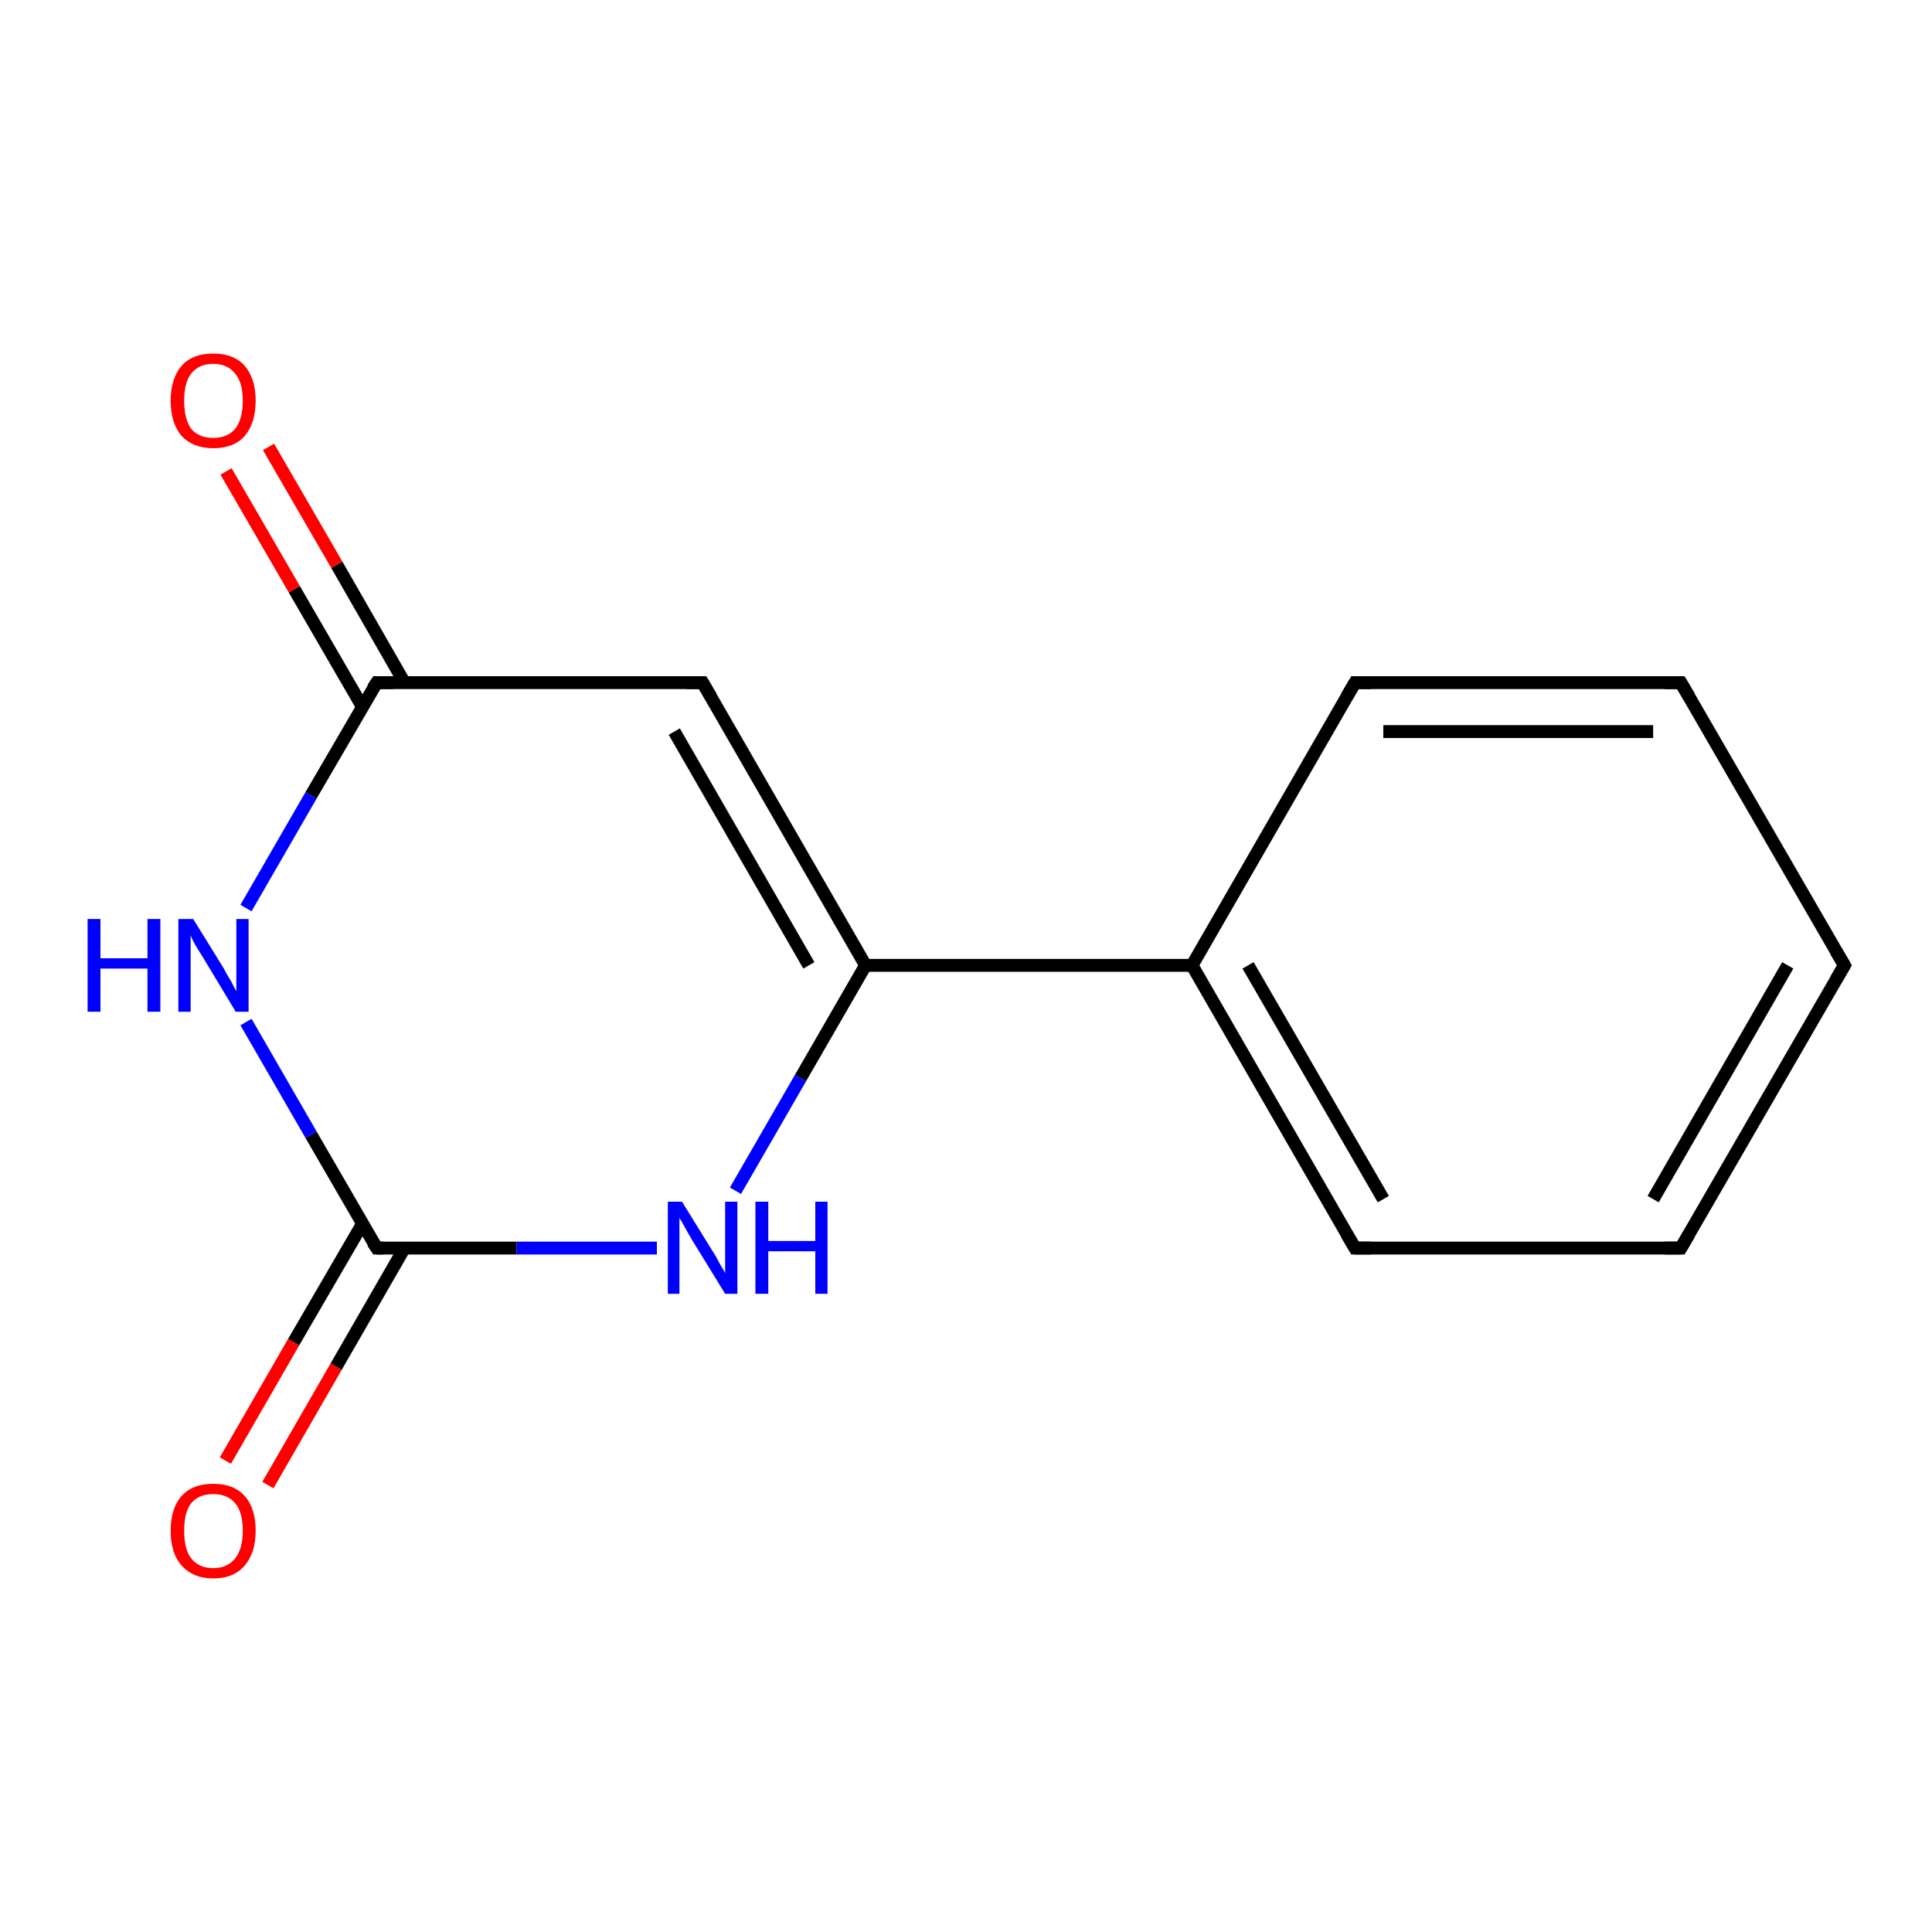 <?xml version='1.0' encoding='iso-8859-1'?>
<svg version='1.1' baseProfile='full'
              xmlns='http://www.w3.org/2000/svg'
                      xmlns:rdkit='http://www.rdkit.org/xml'
                      xmlns:xlink='http://www.w3.org/1999/xlink'
                  xml:space='preserve'
width='300px' height='300px' viewBox='0 0 300 300'>
<!-- END OF HEADER -->
<rect style='opacity:1.0;fill:#FFFFFF;stroke:none' width='300.0' height='300.0' x='0.0' y='0.0'> </rect>
<path class='bond-0 atom-0 atom-1' d='M 35.0,226.8 L 45.6,208.4' style='fill:none;fill-rule:evenodd;stroke:#FF0000;stroke-width:2.0px;stroke-linecap:butt;stroke-linejoin:miter;stroke-opacity:1' />
<path class='bond-0 atom-0 atom-1' d='M 45.6,208.4 L 56.3,190.0' style='fill:none;fill-rule:evenodd;stroke:#000000;stroke-width:2.0px;stroke-linecap:butt;stroke-linejoin:miter;stroke-opacity:1' />
<path class='bond-0 atom-0 atom-1' d='M 41.6,230.6 L 52.2,212.2' style='fill:none;fill-rule:evenodd;stroke:#FF0000;stroke-width:2.0px;stroke-linecap:butt;stroke-linejoin:miter;stroke-opacity:1' />
<path class='bond-0 atom-0 atom-1' d='M 52.2,212.2 L 62.8,193.8' style='fill:none;fill-rule:evenodd;stroke:#000000;stroke-width:2.0px;stroke-linecap:butt;stroke-linejoin:miter;stroke-opacity:1' />
<path class='bond-1 atom-1 atom-2' d='M 58.5,193.8 L 48.3,176.2' style='fill:none;fill-rule:evenodd;stroke:#000000;stroke-width:2.0px;stroke-linecap:butt;stroke-linejoin:miter;stroke-opacity:1' />
<path class='bond-1 atom-1 atom-2' d='M 48.3,176.2 L 38.2,158.7' style='fill:none;fill-rule:evenodd;stroke:#0000FF;stroke-width:2.0px;stroke-linecap:butt;stroke-linejoin:miter;stroke-opacity:1' />
<path class='bond-2 atom-2 atom-3' d='M 38.2,141.0 L 48.3,123.5' style='fill:none;fill-rule:evenodd;stroke:#0000FF;stroke-width:2.0px;stroke-linecap:butt;stroke-linejoin:miter;stroke-opacity:1' />
<path class='bond-2 atom-2 atom-3' d='M 48.3,123.5 L 58.5,106.0' style='fill:none;fill-rule:evenodd;stroke:#000000;stroke-width:2.0px;stroke-linecap:butt;stroke-linejoin:miter;stroke-opacity:1' />
<path class='bond-3 atom-3 atom-4' d='M 62.8,106.0 L 52.3,87.7' style='fill:none;fill-rule:evenodd;stroke:#000000;stroke-width:2.0px;stroke-linecap:butt;stroke-linejoin:miter;stroke-opacity:1' />
<path class='bond-3 atom-3 atom-4' d='M 52.3,87.7 L 41.7,69.4' style='fill:none;fill-rule:evenodd;stroke:#FF0000;stroke-width:2.0px;stroke-linecap:butt;stroke-linejoin:miter;stroke-opacity:1' />
<path class='bond-3 atom-3 atom-4' d='M 56.3,109.8 L 45.7,91.5' style='fill:none;fill-rule:evenodd;stroke:#000000;stroke-width:2.0px;stroke-linecap:butt;stroke-linejoin:miter;stroke-opacity:1' />
<path class='bond-3 atom-3 atom-4' d='M 45.7,91.5 L 35.1,73.2' style='fill:none;fill-rule:evenodd;stroke:#FF0000;stroke-width:2.0px;stroke-linecap:butt;stroke-linejoin:miter;stroke-opacity:1' />
<path class='bond-4 atom-3 atom-5' d='M 58.5,106.0 L 109.1,106.0' style='fill:none;fill-rule:evenodd;stroke:#000000;stroke-width:2.0px;stroke-linecap:butt;stroke-linejoin:miter;stroke-opacity:1' />
<path class='bond-5 atom-5 atom-6' d='M 109.1,106.0 L 134.4,149.9' style='fill:none;fill-rule:evenodd;stroke:#000000;stroke-width:2.0px;stroke-linecap:butt;stroke-linejoin:miter;stroke-opacity:1' />
<path class='bond-5 atom-5 atom-6' d='M 104.7,113.6 L 125.6,149.9' style='fill:none;fill-rule:evenodd;stroke:#000000;stroke-width:2.0px;stroke-linecap:butt;stroke-linejoin:miter;stroke-opacity:1' />
<path class='bond-6 atom-6 atom-7' d='M 134.4,149.9 L 124.3,167.4' style='fill:none;fill-rule:evenodd;stroke:#000000;stroke-width:2.0px;stroke-linecap:butt;stroke-linejoin:miter;stroke-opacity:1' />
<path class='bond-6 atom-6 atom-7' d='M 124.3,167.4 L 114.2,184.9' style='fill:none;fill-rule:evenodd;stroke:#0000FF;stroke-width:2.0px;stroke-linecap:butt;stroke-linejoin:miter;stroke-opacity:1' />
<path class='bond-7 atom-6 atom-8' d='M 134.4,149.9 L 185.1,149.9' style='fill:none;fill-rule:evenodd;stroke:#000000;stroke-width:2.0px;stroke-linecap:butt;stroke-linejoin:miter;stroke-opacity:1' />
<path class='bond-8 atom-8 atom-9' d='M 185.1,149.9 L 210.4,193.8' style='fill:none;fill-rule:evenodd;stroke:#000000;stroke-width:2.0px;stroke-linecap:butt;stroke-linejoin:miter;stroke-opacity:1' />
<path class='bond-8 atom-8 atom-9' d='M 193.8,149.9 L 214.8,186.2' style='fill:none;fill-rule:evenodd;stroke:#000000;stroke-width:2.0px;stroke-linecap:butt;stroke-linejoin:miter;stroke-opacity:1' />
<path class='bond-9 atom-9 atom-10' d='M 210.4,193.8 L 261.0,193.8' style='fill:none;fill-rule:evenodd;stroke:#000000;stroke-width:2.0px;stroke-linecap:butt;stroke-linejoin:miter;stroke-opacity:1' />
<path class='bond-10 atom-10 atom-11' d='M 261.0,193.8 L 286.4,149.9' style='fill:none;fill-rule:evenodd;stroke:#000000;stroke-width:2.0px;stroke-linecap:butt;stroke-linejoin:miter;stroke-opacity:1' />
<path class='bond-10 atom-10 atom-11' d='M 256.7,186.2 L 277.6,149.9' style='fill:none;fill-rule:evenodd;stroke:#000000;stroke-width:2.0px;stroke-linecap:butt;stroke-linejoin:miter;stroke-opacity:1' />
<path class='bond-11 atom-11 atom-12' d='M 286.4,149.9 L 261.0,106.0' style='fill:none;fill-rule:evenodd;stroke:#000000;stroke-width:2.0px;stroke-linecap:butt;stroke-linejoin:miter;stroke-opacity:1' />
<path class='bond-12 atom-12 atom-13' d='M 261.0,106.0 L 210.4,106.0' style='fill:none;fill-rule:evenodd;stroke:#000000;stroke-width:2.0px;stroke-linecap:butt;stroke-linejoin:miter;stroke-opacity:1' />
<path class='bond-12 atom-12 atom-13' d='M 256.7,113.6 L 214.8,113.6' style='fill:none;fill-rule:evenodd;stroke:#000000;stroke-width:2.0px;stroke-linecap:butt;stroke-linejoin:miter;stroke-opacity:1' />
<path class='bond-13 atom-7 atom-1' d='M 102.0,193.8 L 80.2,193.8' style='fill:none;fill-rule:evenodd;stroke:#0000FF;stroke-width:2.0px;stroke-linecap:butt;stroke-linejoin:miter;stroke-opacity:1' />
<path class='bond-13 atom-7 atom-1' d='M 80.2,193.8 L 58.5,193.8' style='fill:none;fill-rule:evenodd;stroke:#000000;stroke-width:2.0px;stroke-linecap:butt;stroke-linejoin:miter;stroke-opacity:1' />
<path class='bond-14 atom-13 atom-8' d='M 210.4,106.0 L 185.1,149.9' style='fill:none;fill-rule:evenodd;stroke:#000000;stroke-width:2.0px;stroke-linecap:butt;stroke-linejoin:miter;stroke-opacity:1' />
<path d='M 57.9,192.9 L 58.5,193.8 L 59.5,193.8' style='fill:none;stroke:#000000;stroke-width:2.0px;stroke-linecap:butt;stroke-linejoin:miter;stroke-opacity:1;' />
<path d='M 57.9,106.9 L 58.5,106.0 L 61.0,106.0' style='fill:none;stroke:#000000;stroke-width:2.0px;stroke-linecap:butt;stroke-linejoin:miter;stroke-opacity:1;' />
<path d='M 106.6,106.0 L 109.1,106.0 L 110.4,108.2' style='fill:none;stroke:#000000;stroke-width:2.0px;stroke-linecap:butt;stroke-linejoin:miter;stroke-opacity:1;' />
<path d='M 209.1,191.6 L 210.4,193.8 L 212.9,193.8' style='fill:none;stroke:#000000;stroke-width:2.0px;stroke-linecap:butt;stroke-linejoin:miter;stroke-opacity:1;' />
<path d='M 258.5,193.8 L 261.0,193.8 L 262.3,191.6' style='fill:none;stroke:#000000;stroke-width:2.0px;stroke-linecap:butt;stroke-linejoin:miter;stroke-opacity:1;' />
<path d='M 285.1,152.1 L 286.4,149.9 L 285.1,147.7' style='fill:none;stroke:#000000;stroke-width:2.0px;stroke-linecap:butt;stroke-linejoin:miter;stroke-opacity:1;' />
<path d='M 262.3,108.2 L 261.0,106.0 L 258.5,106.0' style='fill:none;stroke:#000000;stroke-width:2.0px;stroke-linecap:butt;stroke-linejoin:miter;stroke-opacity:1;' />
<path d='M 212.9,106.0 L 210.4,106.0 L 209.1,108.2' style='fill:none;stroke:#000000;stroke-width:2.0px;stroke-linecap:butt;stroke-linejoin:miter;stroke-opacity:1;' />
<path class='atom-0' d='M 26.5 237.7
Q 26.5 234.2, 28.2 232.3
Q 29.9 230.4, 33.1 230.4
Q 36.3 230.4, 38.0 232.3
Q 39.7 234.2, 39.7 237.7
Q 39.7 241.1, 38.0 243.1
Q 36.3 245.1, 33.1 245.1
Q 30.0 245.1, 28.2 243.1
Q 26.5 241.2, 26.5 237.7
M 33.1 243.5
Q 35.3 243.5, 36.5 242.0
Q 37.7 240.5, 37.7 237.7
Q 37.7 234.8, 36.5 233.4
Q 35.3 232.0, 33.1 232.0
Q 30.9 232.0, 29.7 233.4
Q 28.6 234.8, 28.6 237.7
Q 28.6 240.6, 29.7 242.0
Q 30.9 243.5, 33.1 243.5
' fill='#FF0000'/>
<path class='atom-2' d='M 13.6 142.7
L 15.6 142.7
L 15.6 148.8
L 22.9 148.8
L 22.9 142.7
L 24.9 142.7
L 24.9 157.1
L 22.9 157.1
L 22.9 150.4
L 15.6 150.4
L 15.6 157.1
L 13.6 157.1
L 13.6 142.7
' fill='#0000FF'/>
<path class='atom-2' d='M 30.0 142.7
L 34.7 150.3
Q 35.1 151.1, 35.9 152.4
Q 36.6 153.8, 36.7 153.9
L 36.7 142.7
L 38.6 142.7
L 38.6 157.1
L 36.6 157.1
L 31.6 148.8
Q 31.0 147.8, 30.3 146.7
Q 29.7 145.6, 29.6 145.2
L 29.6 157.1
L 27.7 157.1
L 27.7 142.7
L 30.0 142.7
' fill='#0000FF'/>
<path class='atom-4' d='M 26.5 62.2
Q 26.5 58.8, 28.2 56.8
Q 29.9 54.9, 33.1 54.9
Q 36.3 54.9, 38.0 56.8
Q 39.7 58.8, 39.7 62.2
Q 39.7 65.7, 38.0 67.7
Q 36.3 69.6, 33.1 69.6
Q 30.0 69.6, 28.2 67.7
Q 26.5 65.7, 26.5 62.2
M 33.1 68.0
Q 35.3 68.0, 36.5 66.6
Q 37.7 65.1, 37.7 62.2
Q 37.7 59.4, 36.5 58.0
Q 35.3 56.5, 33.1 56.5
Q 30.9 56.5, 29.7 58.0
Q 28.6 59.4, 28.6 62.2
Q 28.6 65.1, 29.7 66.6
Q 30.9 68.0, 33.1 68.0
' fill='#FF0000'/>
<path class='atom-7' d='M 105.9 186.6
L 110.6 194.2
Q 111.1 194.9, 111.8 196.3
Q 112.6 197.6, 112.6 197.7
L 112.6 186.6
L 114.5 186.6
L 114.5 200.9
L 112.6 200.9
L 107.5 192.6
Q 106.9 191.6, 106.3 190.5
Q 105.7 189.4, 105.5 189.1
L 105.5 200.9
L 103.7 200.9
L 103.7 186.6
L 105.9 186.6
' fill='#0000FF'/>
<path class='atom-7' d='M 117.3 186.6
L 119.3 186.6
L 119.3 192.7
L 126.6 192.7
L 126.6 186.6
L 128.5 186.6
L 128.5 200.9
L 126.6 200.9
L 126.6 194.3
L 119.3 194.3
L 119.3 200.9
L 117.3 200.9
L 117.3 186.6
' fill='#0000FF'/>
</svg>
